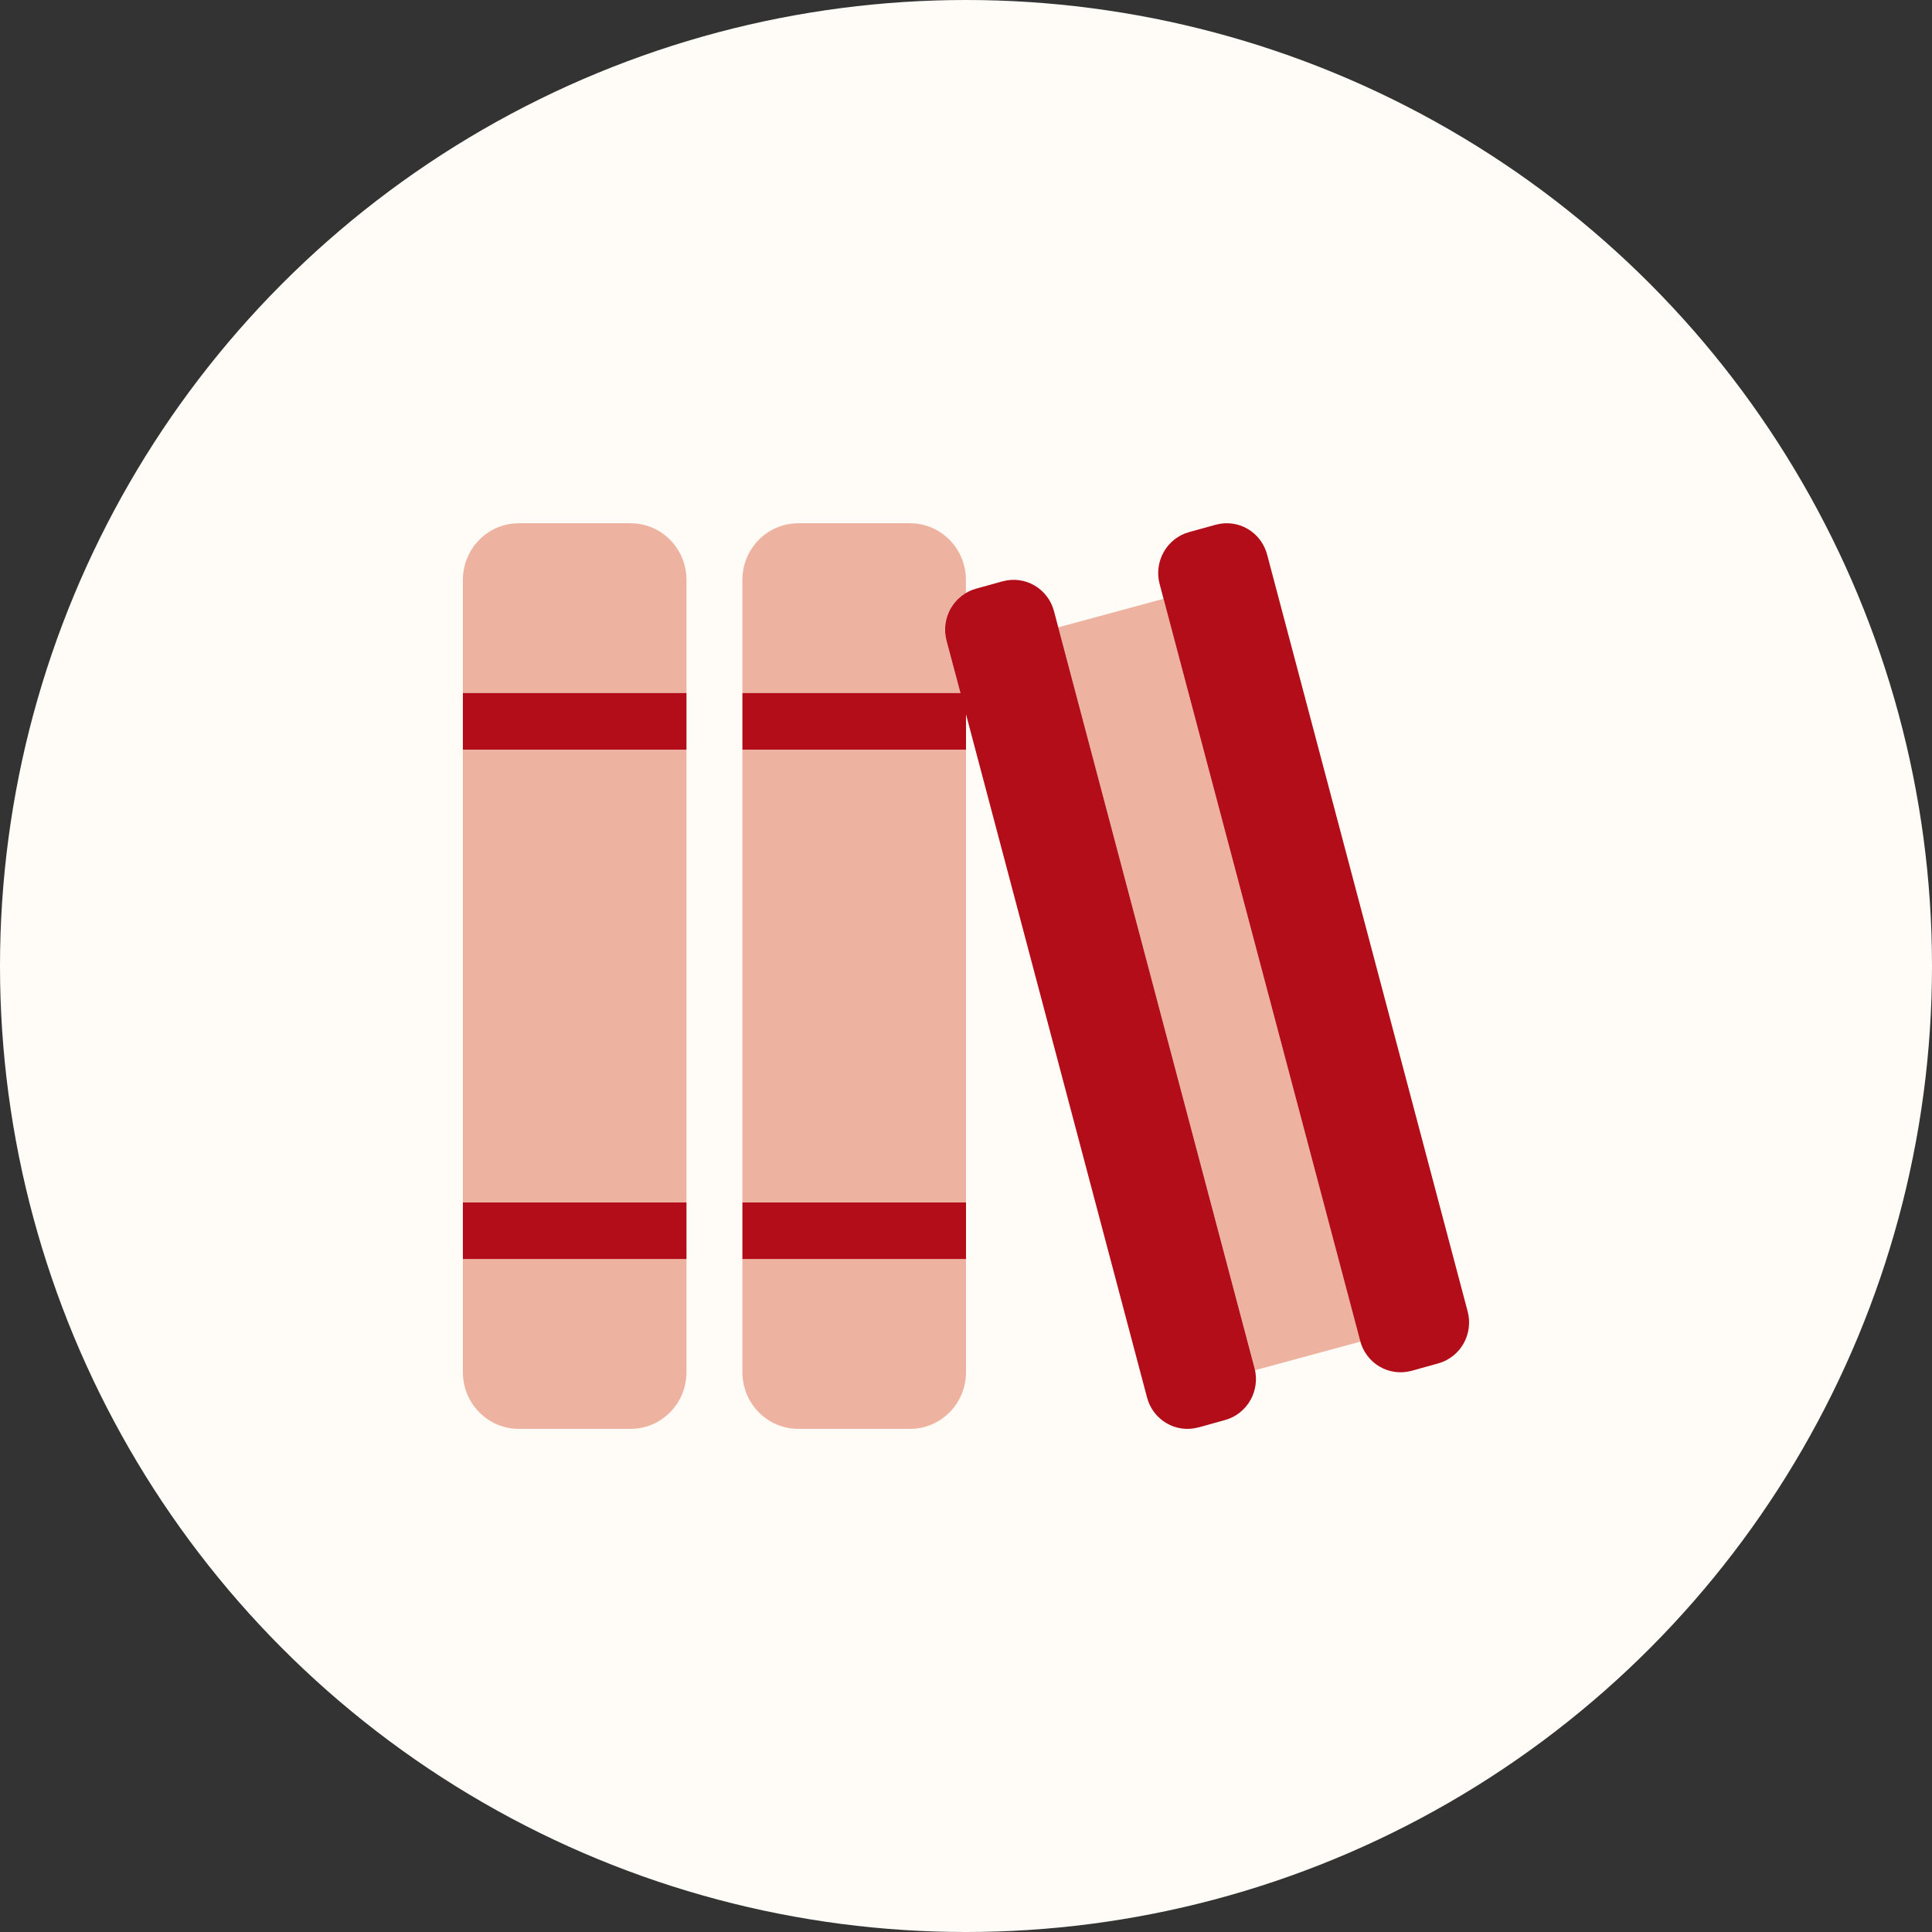 <svg width="96" height="96" viewBox="0 0 96 96" fill="none" xmlns="http://www.w3.org/2000/svg">
<rect x="0" y="0" width="96" height="96" fill="#333333" stroke="none"/>
<circle cx="48" cy="48" r="48" fill="#FFFCF7"/>
<g clip-path="url(#clip0_246_3272)">
<path opacity="0.4" d="M31.333 26H25.778C25.041 26 24.334 26.296 23.814 26.824C23.293 27.351 23 28.067 23 28.812V34.438H34.111V28.812C34.111 28.067 33.819 27.351 33.297 26.824C32.777 26.296 32.07 26 31.333 26V26ZM23 59.75H34.111V37.25H23V59.75ZM23 68.188C23 68.933 23.293 69.649 23.814 70.176C24.334 70.704 25.041 71 25.778 71H31.333C32.07 71 32.777 70.704 33.297 70.176C33.819 69.649 34.111 68.933 34.111 68.188V62.562H23V68.188ZM67.585 66.625L57.816 29.754L52.585 31.172L62.338 67.981C62.347 68.015 62.355 68.05 62.363 68.085L67.596 66.665C67.593 66.652 67.588 66.639 67.585 66.625ZM36.889 68.188C36.889 68.933 37.181 69.649 37.703 70.176C38.223 70.704 38.93 71 39.667 71H45.222C45.959 71 46.666 70.704 47.186 70.176C47.707 69.649 48 68.933 48 68.188V62.562H36.889V68.188ZM45.222 26H39.667C38.93 26 38.223 26.296 37.703 26.824C37.181 27.351 36.889 28.067 36.889 28.812V34.438H47.721L47.027 31.831C46.907 31.383 46.937 30.907 47.113 30.478C47.288 30.049 47.599 29.69 47.996 29.459V28.812C47.996 28.067 47.704 27.352 47.184 26.825C46.664 26.298 45.958 26.001 45.222 26V26ZM36.889 59.75H48V37.25H36.889V59.75Z" fill="#D64820"/>
<path d="M23 62.562H34.111V59.75H23V62.562ZM23 37.25H34.111V34.437H23V37.25ZM72.928 65.168L62.964 27.563C62.824 27.024 62.478 26.565 62.003 26.285C61.528 26.005 60.963 25.927 60.431 26.069H60.424L59.088 26.439C58.556 26.585 58.103 26.939 57.828 27.423C57.553 27.907 57.478 28.481 57.621 29.02L67.585 66.625C67.725 67.163 68.071 67.623 68.546 67.903C69.021 68.183 69.587 68.261 70.118 68.119H70.126L71.461 67.748C71.993 67.602 72.445 67.248 72.721 66.765C72.995 66.281 73.07 65.707 72.928 65.168ZM36.889 62.562H48V59.75H36.889V62.562ZM52.374 30.375C52.234 29.837 51.888 29.377 51.413 29.097C50.938 28.817 50.373 28.739 49.841 28.881H49.833L48.497 29.252C47.965 29.398 47.512 29.752 47.237 30.235C46.962 30.719 46.888 31.293 47.03 31.832L47.725 34.438H36.889V37.251H48V35.492L56.995 69.437C57.135 69.975 57.481 70.435 57.956 70.715C58.431 70.995 58.996 71.073 59.528 70.931H59.536L60.871 70.561C61.402 70.414 61.855 70.061 62.13 69.578C62.404 69.095 62.479 68.521 62.338 67.983L52.374 30.375Z" fill="#B30D19"/>
</g>
<defs>
<clipPath id="clip0_246_3272">
<rect width="50" height="45" fill="white" transform="translate(23 26)"/>
</clipPath>
</defs>
</svg>
